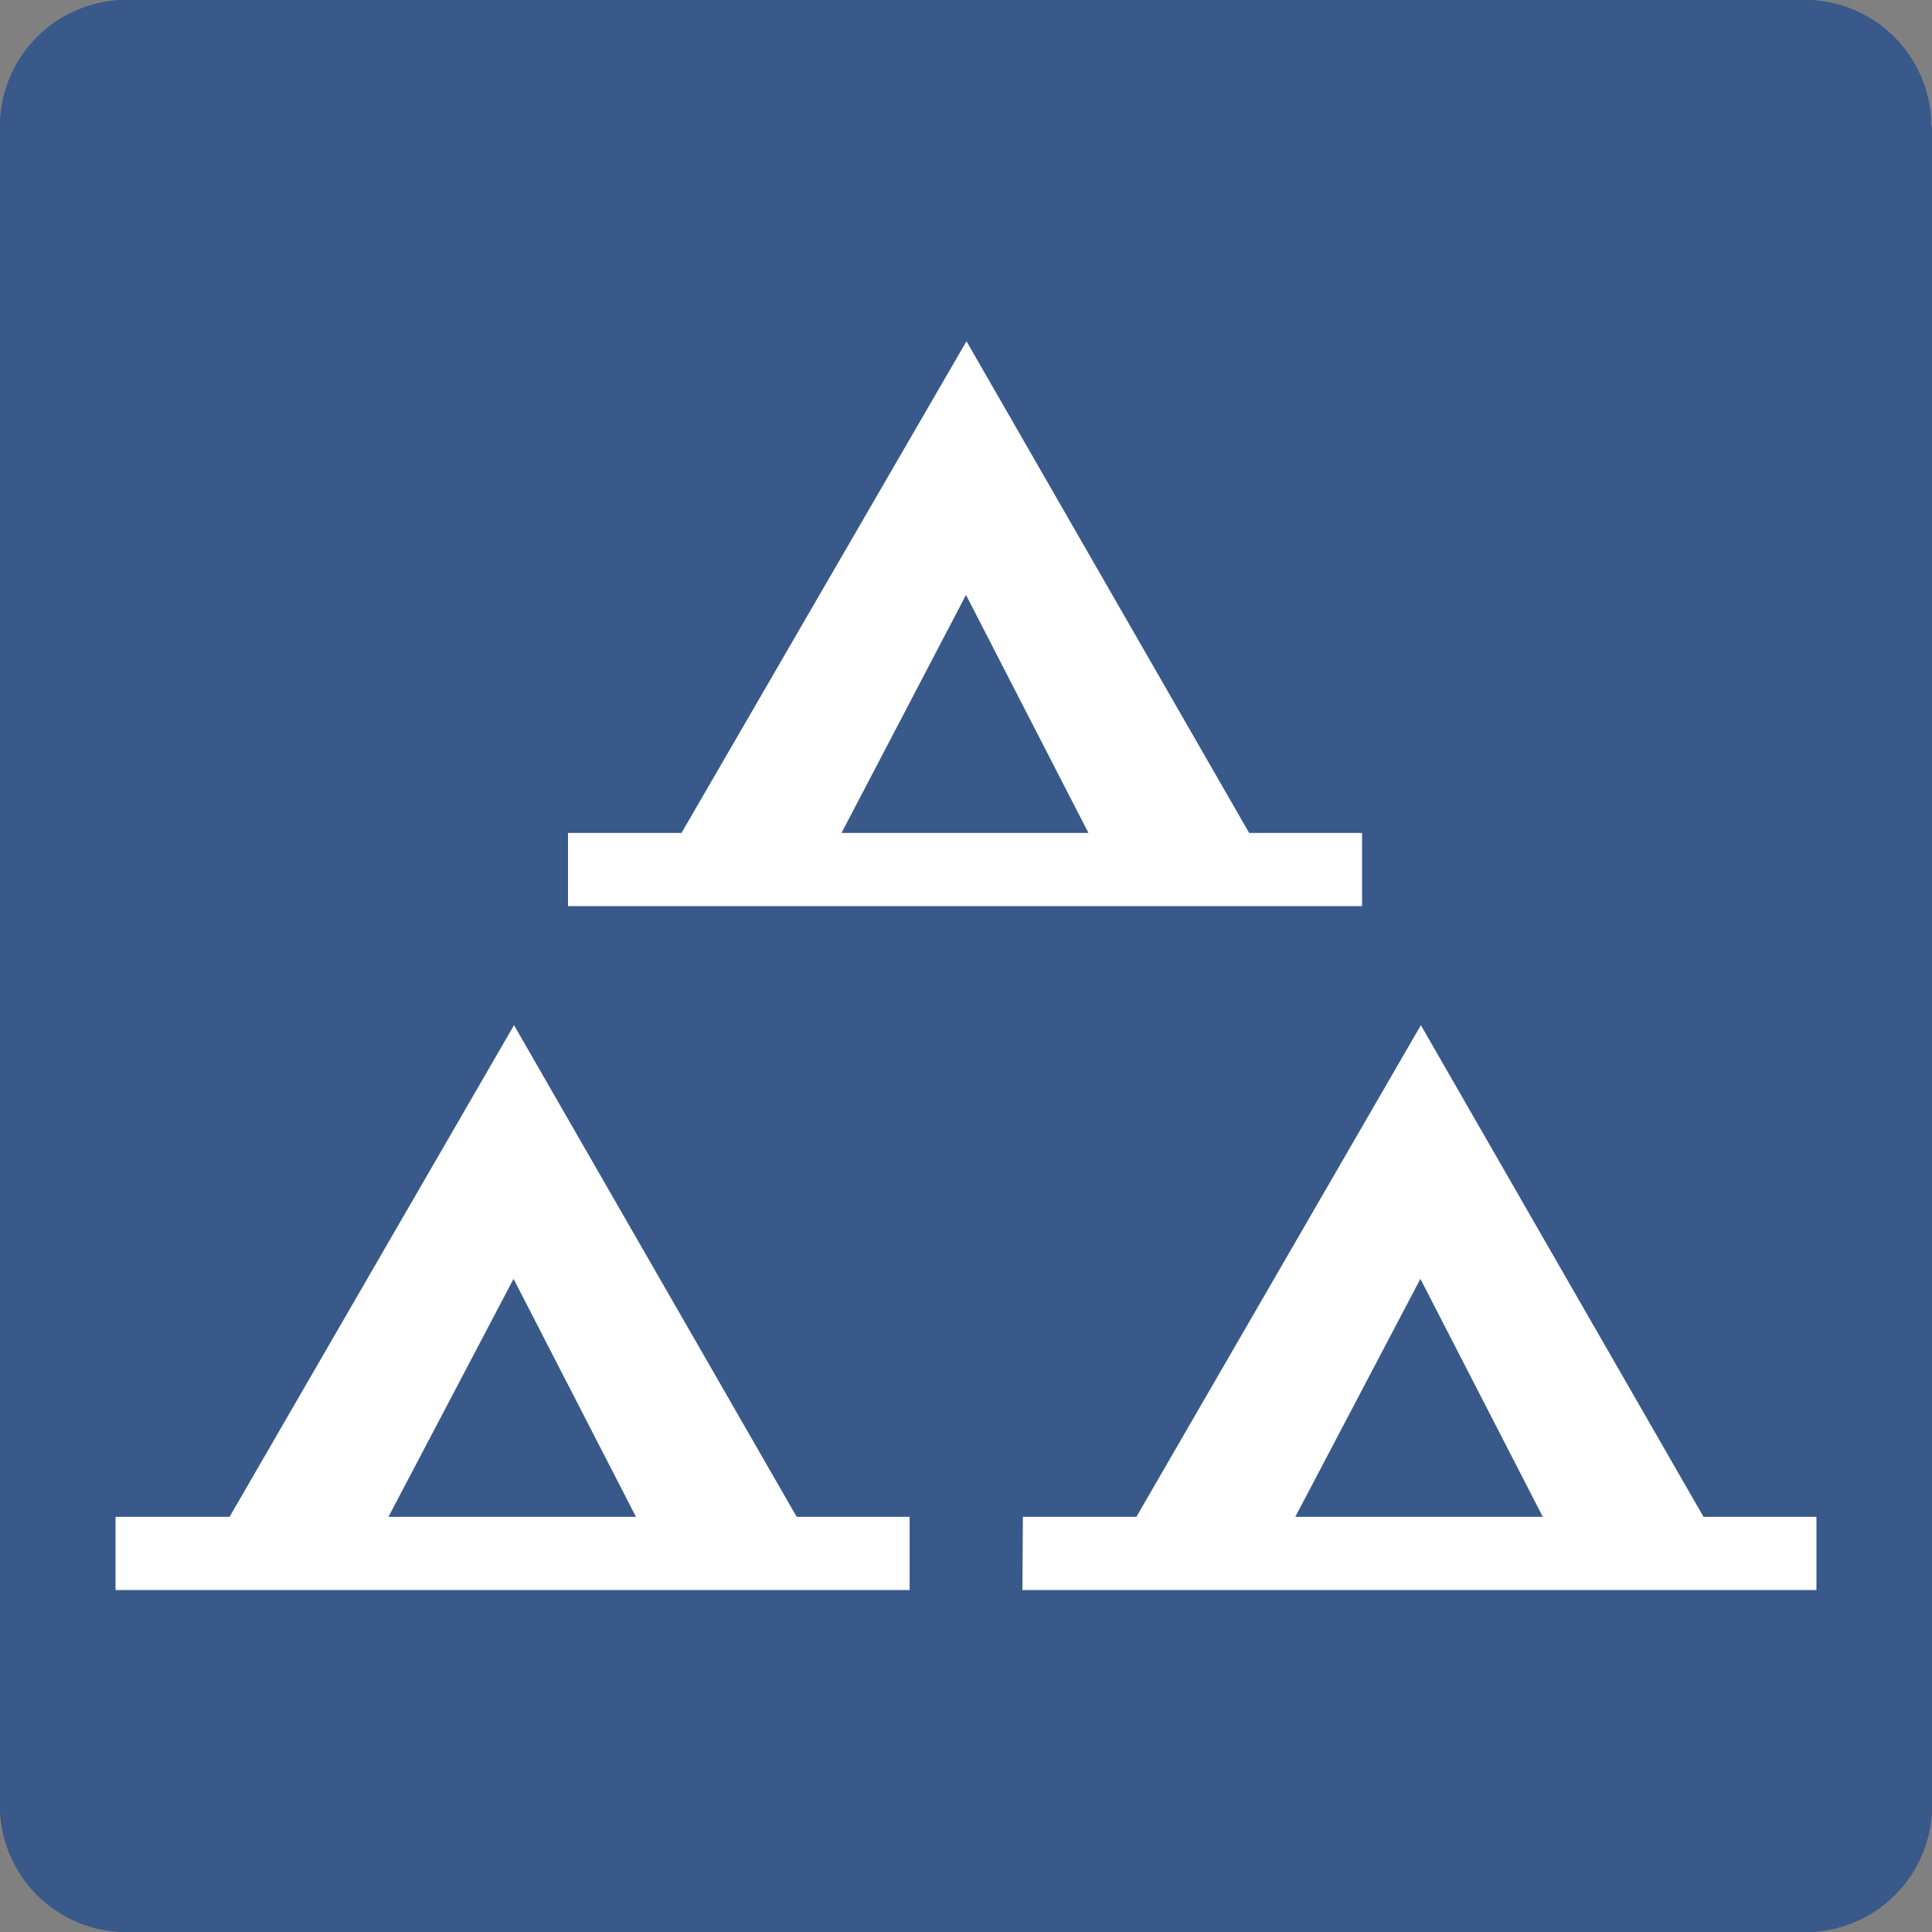 <svg id="group-camping" xmlns="http://www.w3.org/2000/svg" width="16" height="16" viewBox="0 0 16 16">
  <rect x="0" y="0" width="16" height="16" fill="#808080" stroke="none"/>
  <g id="Group_626" data-name="Group 626" transform="translate(0 0)">
    <path id="Path_371" data-name="Path 371" d="M15.994,1.048A1.048,1.048,0,0,0,14.949,0H1.045A1.048,1.048,0,0,0,0,1.048v13.9A1.048,1.048,0,0,0,1.045,16h13.91A1.048,1.048,0,0,0,16,14.952V1.048Z" transform="translate(0 0)" fill="#38598a"/>
    <path id="Path_372" data-name="Path 372" d="M15.994,1.048A1.048,1.048,0,0,0,14.949,0H1.045A1.048,1.048,0,0,0,0,1.048v13.9A1.048,1.048,0,0,0,1.045,16h13.91A1.048,1.048,0,0,0,16,14.952V1.048Z" transform="translate(0 0)" fill="#38598a"/>
  </g>
  <g id="Group_631" data-name="Group 631" transform="translate(0.957 2.826)">
    <g id="Group_630" data-name="Group 630">
      <g id="Group_627" data-name="Group 627" transform="translate(0 5.664)">
        <path id="Path_373" data-name="Path 373" d="M16.9,154.578h6.576v-.606h-.935L20.2,149.9l-2.356,4.072H16.9Z" transform="translate(-16.9 -149.9)" fill="#fff"/>
        <path id="Path_374" data-name="Path 374" d="M57.836,187,56.8,188.971h2.05Z" transform="translate(-54.54 -184.899)" fill="#38598a"/>
      </g>
      <g id="Group_628" data-name="Group 628" transform="translate(7.51 5.664)">
        <path id="Path_375" data-name="Path 375" d="M150.2,154.578h6.576v-.606h-.935L153.5,149.9l-2.356,4.072h-.94Z" transform="translate(-150.2 -149.9)" fill="#fff"/>
        <path id="Path_376" data-name="Path 376" d="M191.136,187l-1.036,1.971h2.05Z" transform="translate(-187.84 -184.899)" fill="#38598a"/>
      </g>
      <g id="Group_629" data-name="Group 629" transform="translate(3.747)">
        <path id="Path_377" data-name="Path 377" d="M83.4,54.578h6.576v-.606h-.935L86.7,49.9,84.34,53.972H83.4Z" transform="translate(-83.4 -49.9)" fill="#fff"/>
        <path id="Path_378" data-name="Path 378" d="M124.431,87,123.4,88.971h2.045Z" transform="translate(-121.135 -84.899)" fill="#38598a"/>
      </g>
    </g>
  </g>
</svg>
